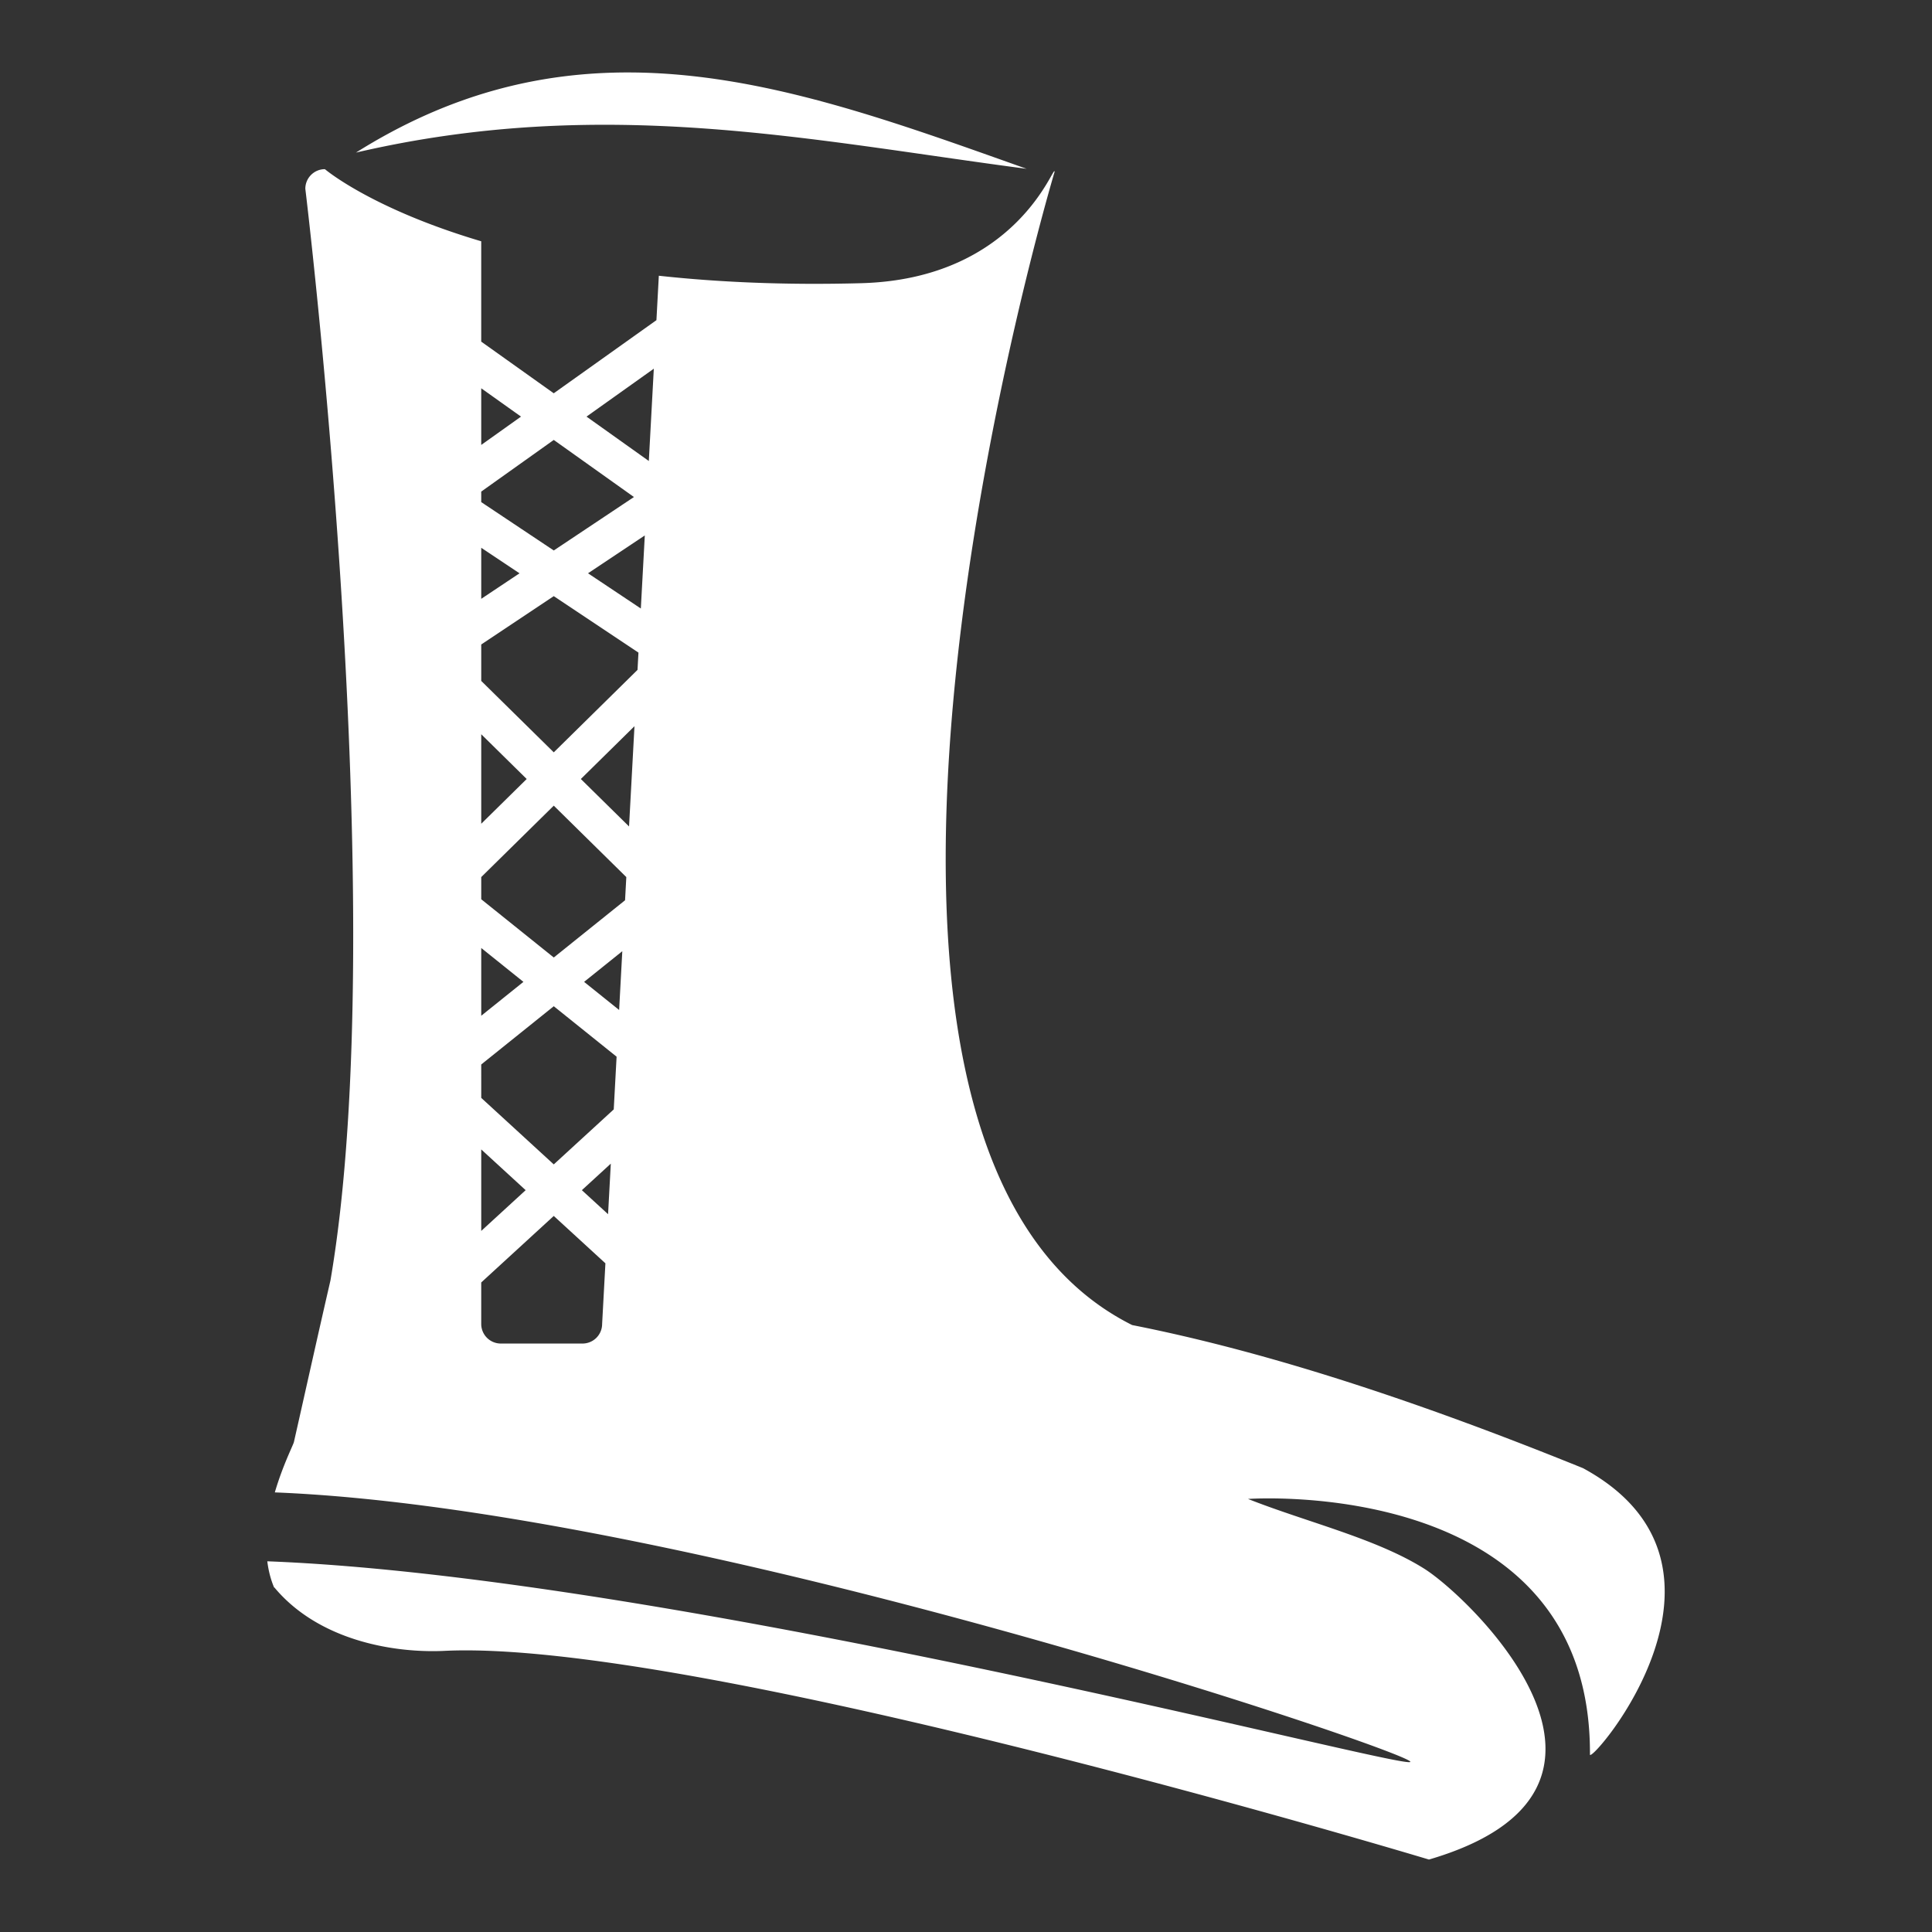 <svg xmlns="http://www.w3.org/2000/svg" viewBox="0 0 512 512"><rect x="0" y="0" width="512" height="512" fill="#333333" stroke="none"/><path fill="#fff" d="M167.097 19.202c-23.86-.12-47.931 5.62-72.762 21.235 65.817-15.283 120.294-3.244 177.727 4.298-35.673-12.666-70.093-25.358-104.965-25.533zm-80.994 25.63a5.187 5.187 0 0 0-5.188 5.188s23.388 191.765 6.657 289.317c-3.346 14.517-6.428 28.433-9.676 42.796-.185.818-2.981 6.233-5.063 13.367 110.536 4.38 300.487 68.665 300.93 71.388.443 2.723-193.965-48.957-302.926-53.13.296 2.38.863 4.722 1.807 6.952.029-.004.055-.004.082-.006 11.513 13.803 30.986 17.375 44.736 16.807 66.666-3.42 261.228 55.289 261.228 55.289 63.719-18.675 11.06-69.342-1.27-77.093-12.763-8.022-31.117-12.317-46.683-18.47 0 0 91.009-6.531 90.619 67.734-.013 2.873 45.768-50.04-1.83-75.888-40.976-16.608-81.709-30.476-119.487-37.927-97.554-48.787-20.561-305.612-20.561-305.612 0-2.866-9.53 28.375-51.26 29.505-20.306.55-38.106-.284-53.619-1.974l-.636 11.774-27.21 19.376-19.222-13.691v-26.59c-29.168-8.648-41.428-19.112-41.428-19.112zm87.164 52.875-1.322 24.458-16.513-11.76zm-45.736 5.192 10.543 7.506-10.543 7.509zm19.223 13.688L168 131.716l-21.246 14.164-19.223-12.816v-2.788zm24.123 25.312-1.05 19.364-13.997-9.334zm-43.346 3.267 10.148 6.763-10.148 6.765zm19.223 12.816 22.443 14.962-.249 4.58-22.194 21.853-19.223-18.927v-9.654zm21.387 34.467-1.438 26.57-12.774-12.577zm-40.61 2.132 12.047 11.861-12.047 11.86zm19.223 18.926 19.223 18.927-.332 6.143-18.89 15.17-19.224-15.435v-5.878zm-19.223 37.719 11.182 8.978-11.182 8.98zm37.382.853-.84 15.576-9.28-7.451zm-18.159 14.583 16.648 13.367-.756 13.973-15.892 14.574-19.223-17.628V282.1zm-19.223 37.947 11.774 10.798-11.774 10.8zm34.338 3.768-.726 13.397-6.942-6.367zm-15.115 13.86 13.685 12.552-.87 16.073a5.19 5.19 0 0 1-5.19 5.19H132.72a5.19 5.19 0 0 1-5.19-5.19v-10.995z"/></svg>
